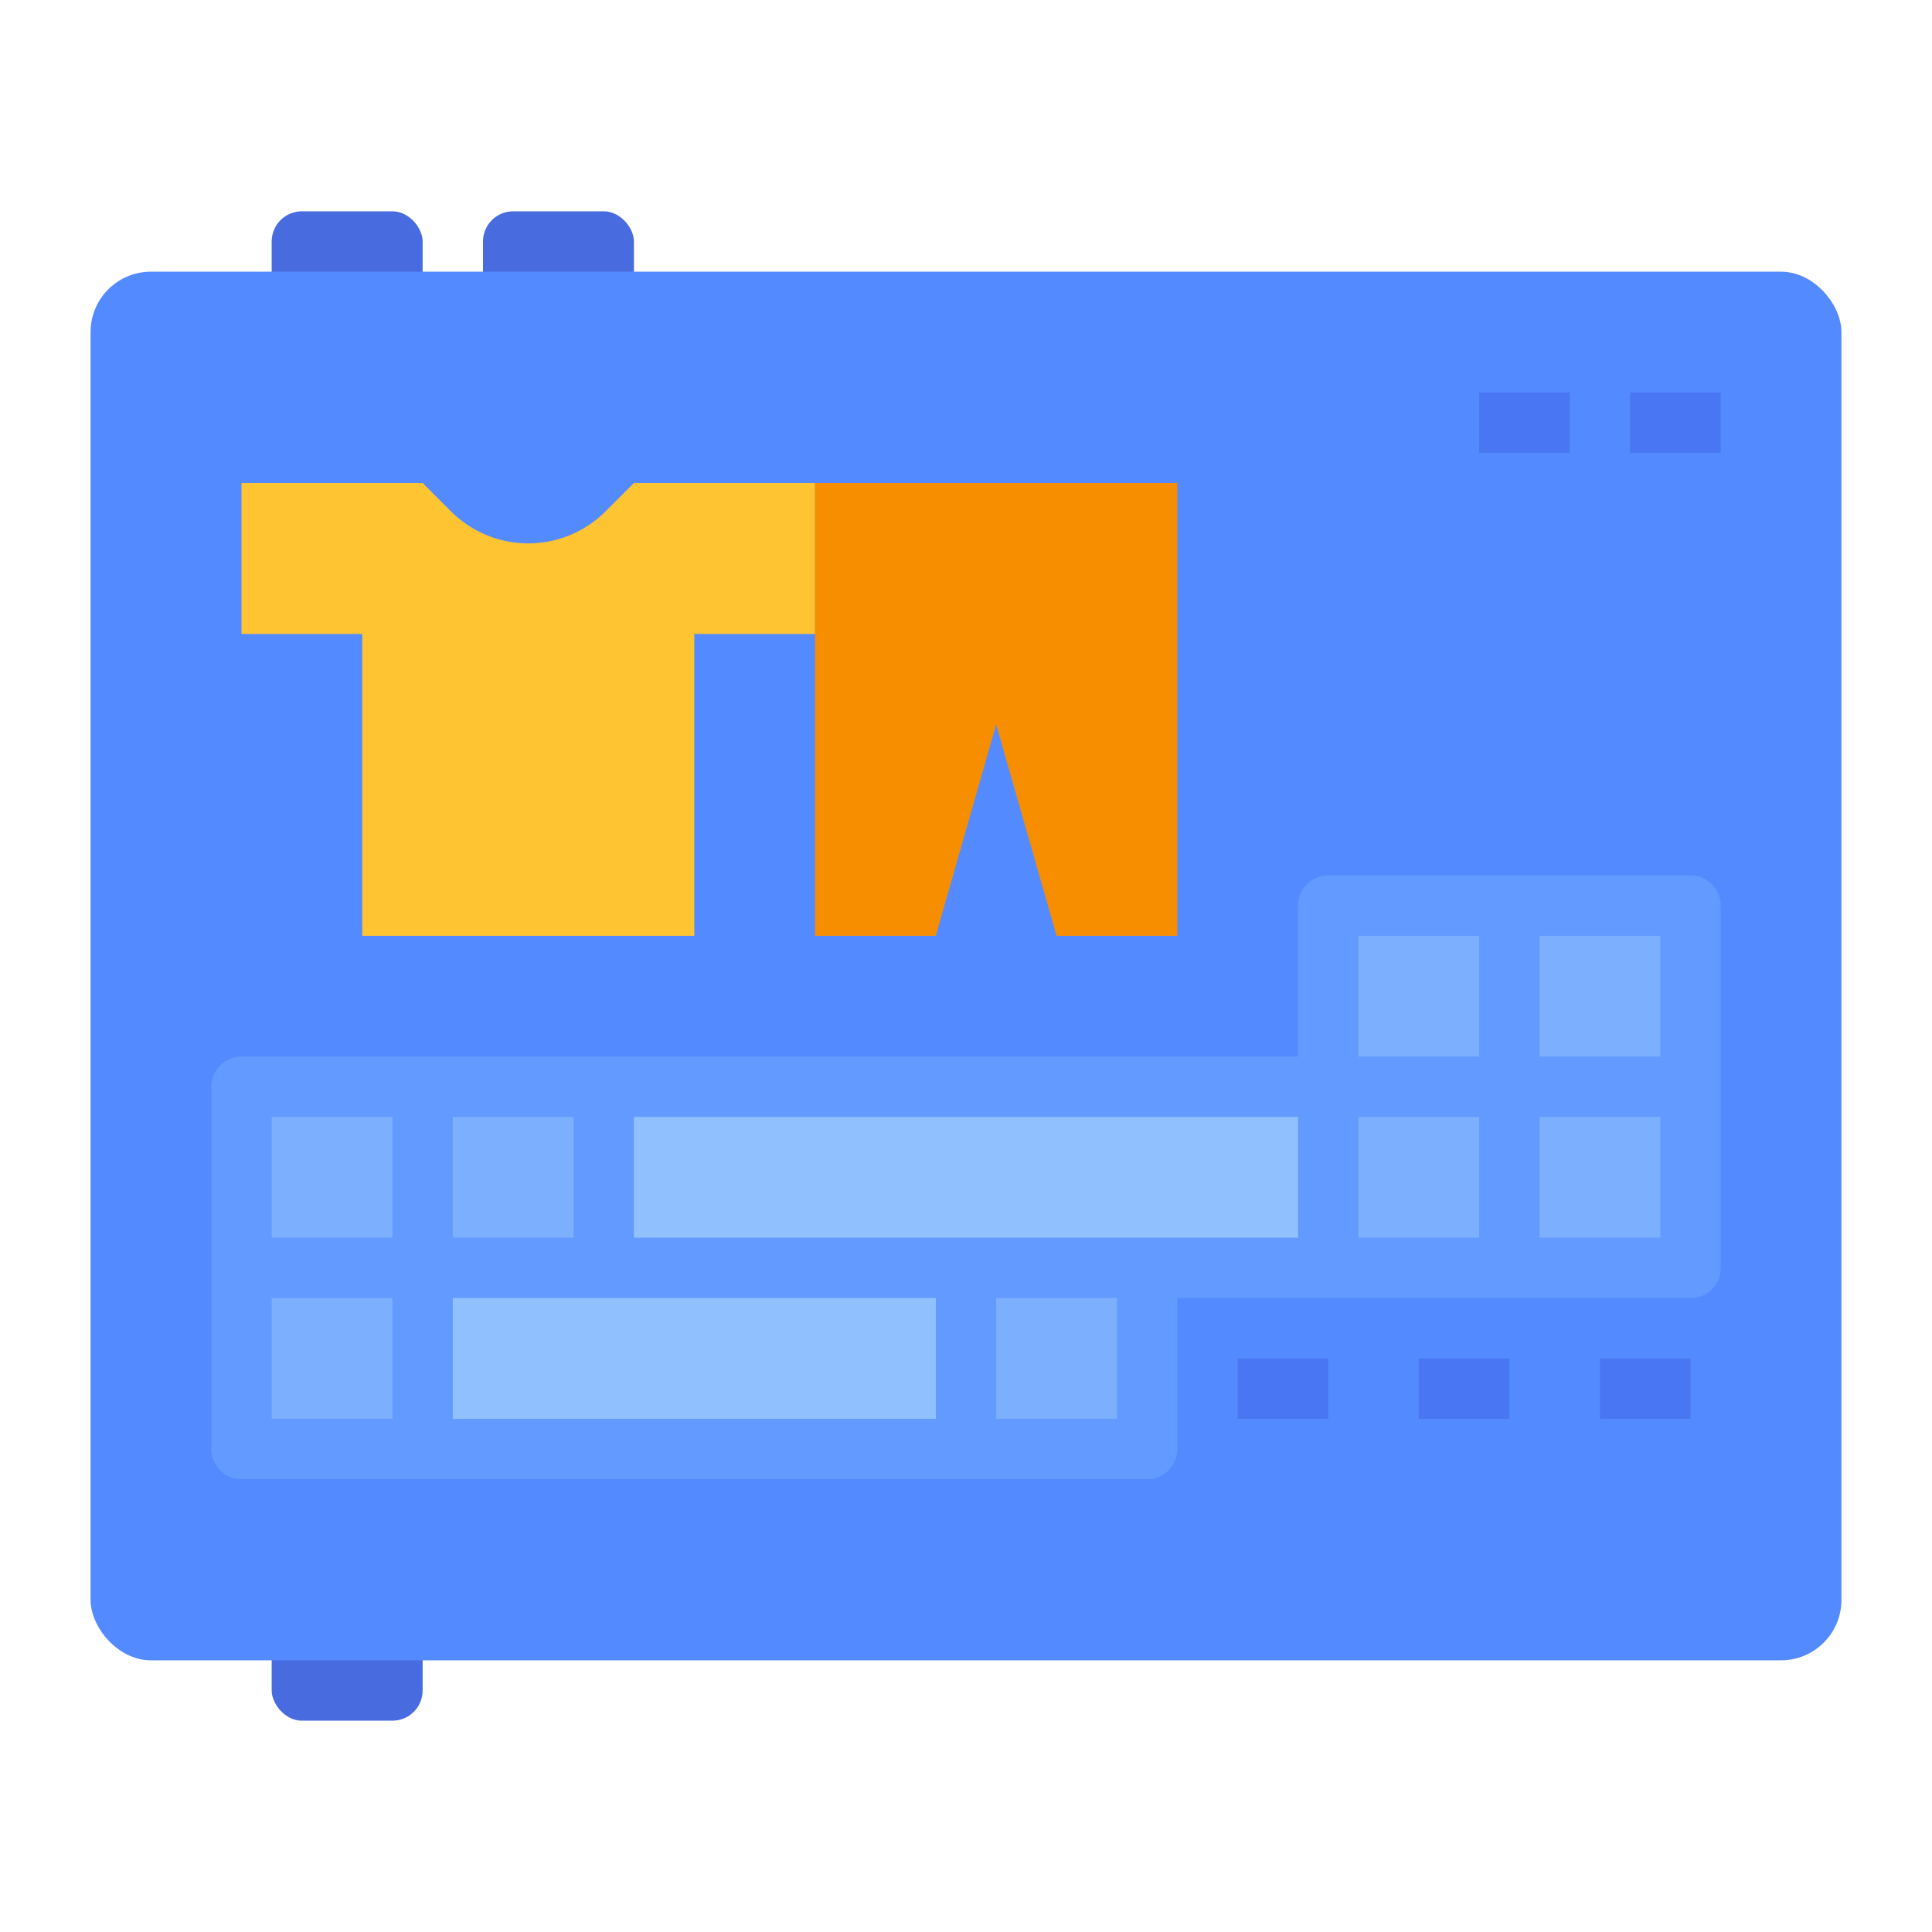 <svg id="flat" height="512" viewBox="0 0 512 512" width="512" xmlns="http://www.w3.org/2000/svg"><rect fill="#486be0" height="24" rx="8" width="40" x="72" y="432"/><rect fill="#486be0" height="24" rx="8" width="40" x="72" y="56"/><rect fill="#486be0" height="24" rx="8" width="40" x="128" y="56"/><rect fill="#548aff" height="368" rx="16" width="464" x="24" y="72"/><path d="m184 248v-80h32v-40h-48l-7.515 7.515a28.971 28.971 0 0 1 -20.485 8.485 28.971 28.971 0 0 1 -20.485-8.485l-7.515-7.515h-48v40h32v80z" fill="#ffc431"/><path d="m312 128v120h-32l-16-56-16 56h-32v-120z" fill="#f78e00"/><path d="m160 288h192v48h-192z" fill="#91c0ff"/><path d="m64 288v96h48v-48h48v-48z" fill="#7dafff"/><path d="m256 336h48v48h-48z" fill="#7dafff"/><path d="m352 240h96v96h-96z" fill="#7dafff"/><path d="m112 336h144v48h-144z" fill="#91c0ff"/><g fill="#4976f2"><path d="m328 360h24v16h-24z"/><path d="m376 360h24v16h-24z"/><path d="m424 360h24v16h-24z"/><path d="m432 104h24v16h-24z"/><path d="m392 104h24v16h-24z"/></g><path d="m448 232h-96a8 8 0 0 0 -8 8v40h-280a8 8 0 0 0 -8 8v96a8 8 0 0 0 8 8h240a8 8 0 0 0 8-8v-40h136a8 8 0 0 0 8-8v-96a8 8 0 0 0 -8-8zm-8 48h-32v-32h32zm-80-32h32v32h-32zm-16 80h-176v-32h176zm-192 0h-32v-32h32zm-80-32h32v32h-32zm0 48h32v32h-32zm48 0h128v32h-128zm176 32h-32v-32h32zm64-80h32v32h-32zm80 32h-32v-32h32z" fill="#639aff"/></svg>